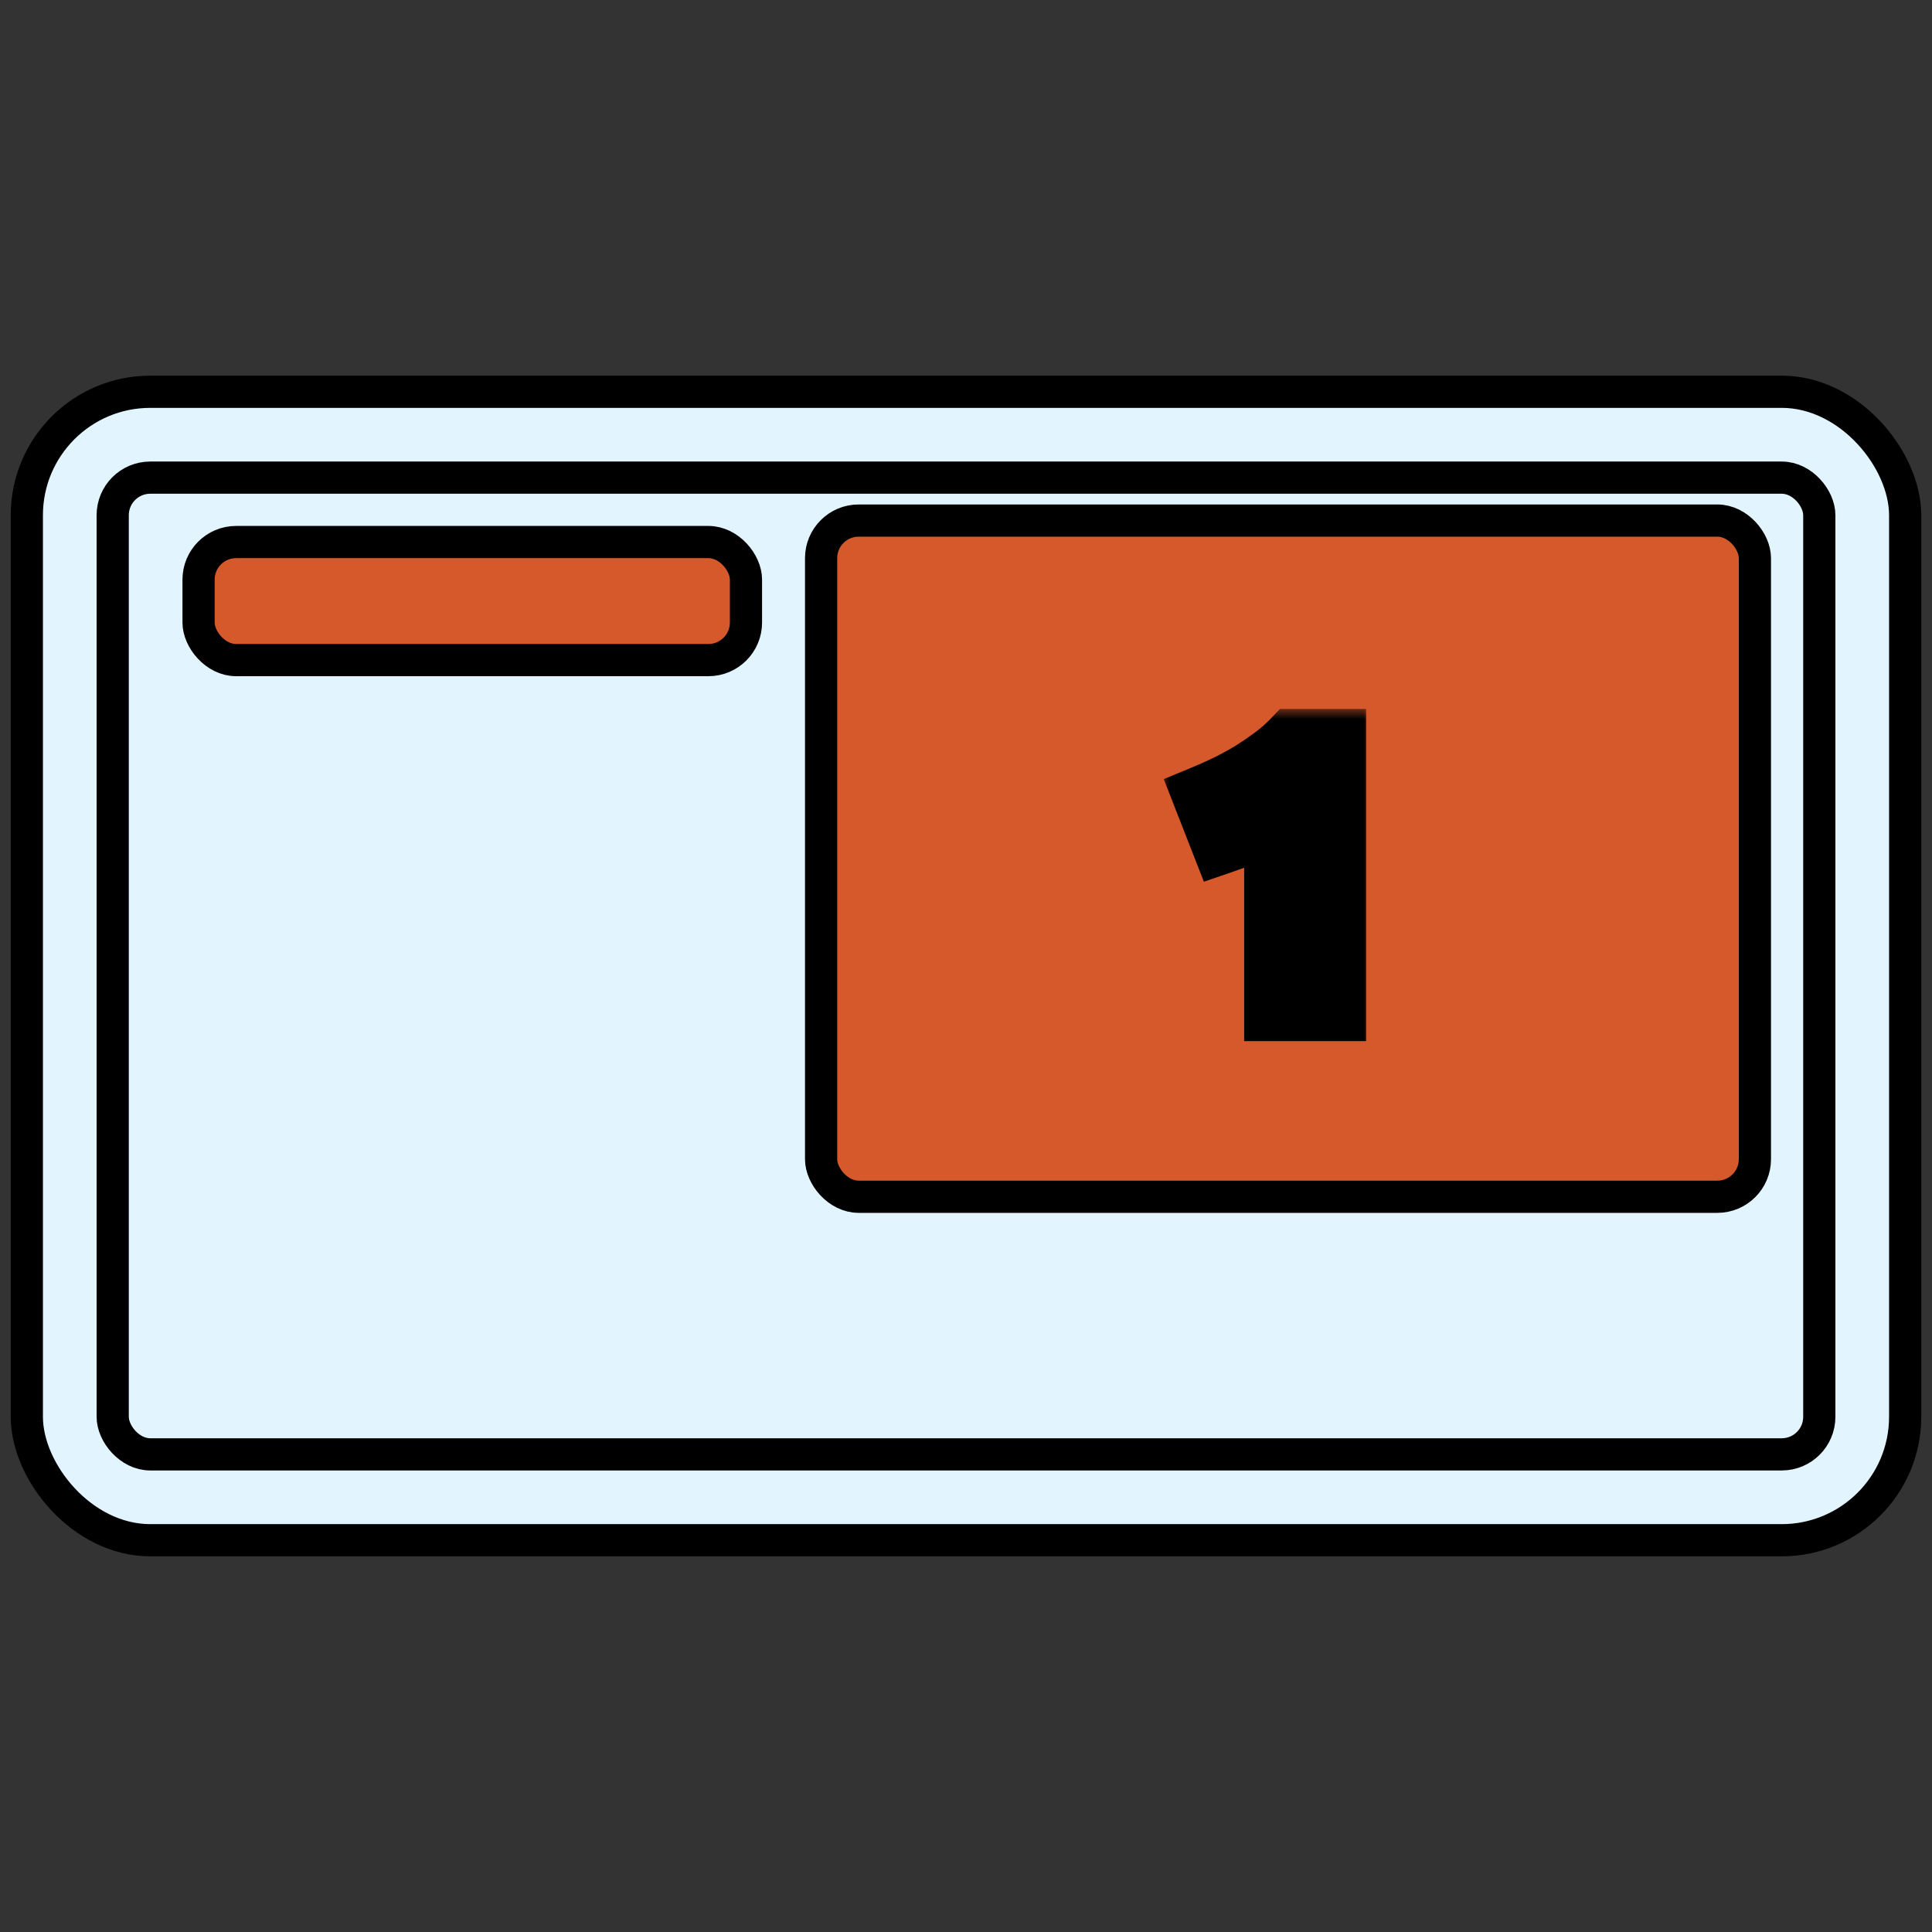 <svg width="90" height="90" viewBox="0 0 90 90" fill="none" xmlns="http://www.w3.org/2000/svg">
<rect x="0" y="0" width="90" height="90" fill="#333333" stroke="none"/>
<mask id="mask0_2002_24" style="mask-type:alpha" maskUnits="userSpaceOnUse" x="0" y="0" width="90" height="90">
<rect width="90" height="90" fill="#D9D9D9"/>
</mask>
<g mask="url(#mask0_2002_24)">
<rect x="1.25" y="18.25" width="87.5" height="53.5" rx="5.75" fill="#E2F5FF" stroke="black" stroke-width="1.5"/>
<rect x="5.25" y="22.25" width="79.5" height="45.5" rx="1.75" fill="#E2F5FF" stroke="black" stroke-width="1.5"/>
<rect x="9.25" y="25.25" width="25.5" height="5.5" rx="1.75" fill="#D6592C" stroke="black" stroke-width="1.5"/>
<rect x="38.25" y="24.25" width="43.5" height="31.5" rx="1.75" fill="#D6592C" stroke="black" stroke-width="1.5"/>
<mask id="path-6-outside-1_2002_24" maskUnits="userSpaceOnUse" x="54" y="33" width="10" height="16" fill="black">
<rect fill="white" x="54" y="33" width="10" height="16"/>
<path d="M56.145 37.118C56.493 36.974 56.853 36.812 57.225 36.632C57.609 36.44 57.981 36.236 58.341 36.02C58.701 35.792 59.043 35.558 59.367 35.318C59.703 35.066 60.003 34.802 60.267 34.526H62.139V47H59.457V38.018C59.097 38.258 58.695 38.48 58.251 38.684C57.807 38.876 57.375 39.044 56.955 39.188L56.145 37.118Z"/>
</mask>
<path d="M56.145 37.118C56.493 36.974 56.853 36.812 57.225 36.632C57.609 36.44 57.981 36.236 58.341 36.02C58.701 35.792 59.043 35.558 59.367 35.318C59.703 35.066 60.003 34.802 60.267 34.526H62.139V47H59.457V38.018C59.097 38.258 58.695 38.48 58.251 38.684C57.807 38.876 57.375 39.044 56.955 39.188L56.145 37.118Z" fill="white"/>
<path d="M56.145 37.118L55.571 35.732L54.212 36.294L54.748 37.665L56.145 37.118ZM57.225 36.632L57.878 37.982L57.887 37.978L57.896 37.974L57.225 36.632ZM58.341 36.02L59.112 37.306L59.128 37.297L59.143 37.287L58.341 36.02ZM59.367 35.318L60.26 36.523L60.267 36.518L59.367 35.318ZM60.267 34.526V33.026H59.626L59.183 33.489L60.267 34.526ZM62.139 34.526H63.639V33.026H62.139V34.526ZM62.139 47V48.5H63.639V47H62.139ZM59.457 47H57.957V48.5H59.457V47ZM59.457 38.018H60.957V35.215L58.625 36.77L59.457 38.018ZM58.251 38.684L58.846 40.061L58.862 40.054L58.877 40.047L58.251 38.684ZM56.955 39.188L55.558 39.735L56.082 41.073L57.441 40.607L56.955 39.188ZM56.145 37.118L56.718 38.504C57.096 38.348 57.482 38.174 57.878 37.982L57.225 36.632L56.571 35.282C56.223 35.45 55.89 35.6 55.571 35.732L56.145 37.118ZM57.225 36.632L57.896 37.974C58.313 37.765 58.719 37.542 59.112 37.306L58.341 36.02L57.569 34.734C57.243 34.93 56.904 35.115 56.554 35.29L57.225 36.632ZM58.341 36.02L59.143 37.287C59.532 37.041 59.905 36.786 60.26 36.523L59.367 35.318L58.474 34.113C58.181 34.33 57.869 34.543 57.538 34.753L58.341 36.02ZM59.367 35.318L60.267 36.518C60.662 36.221 61.025 35.904 61.351 35.563L60.267 34.526L59.183 33.489C58.981 33.7 58.743 33.91 58.467 34.118L59.367 35.318ZM60.267 34.526V36.026H62.139V34.526V33.026H60.267V34.526ZM62.139 34.526H60.639V47H62.139H63.639V34.526H62.139ZM62.139 47V45.5H59.457V47V48.5H62.139V47ZM59.457 47H60.957V38.018H59.457H57.957V47H59.457ZM59.457 38.018L58.625 36.77C58.338 36.961 58.006 37.146 57.624 37.321L58.251 38.684L58.877 40.047C59.383 39.814 59.856 39.555 60.289 39.266L59.457 38.018ZM58.251 38.684L57.655 37.307C57.244 37.485 56.848 37.639 56.468 37.769L56.955 39.188L57.441 40.607C57.901 40.449 58.37 40.267 58.846 40.061L58.251 38.684ZM56.955 39.188L58.352 38.641L57.542 36.571L56.145 37.118L54.748 37.665L55.558 39.735L56.955 39.188Z" fill="black" mask="url(#path-6-outside-1_2002_24)"/>
</g>
</svg>
